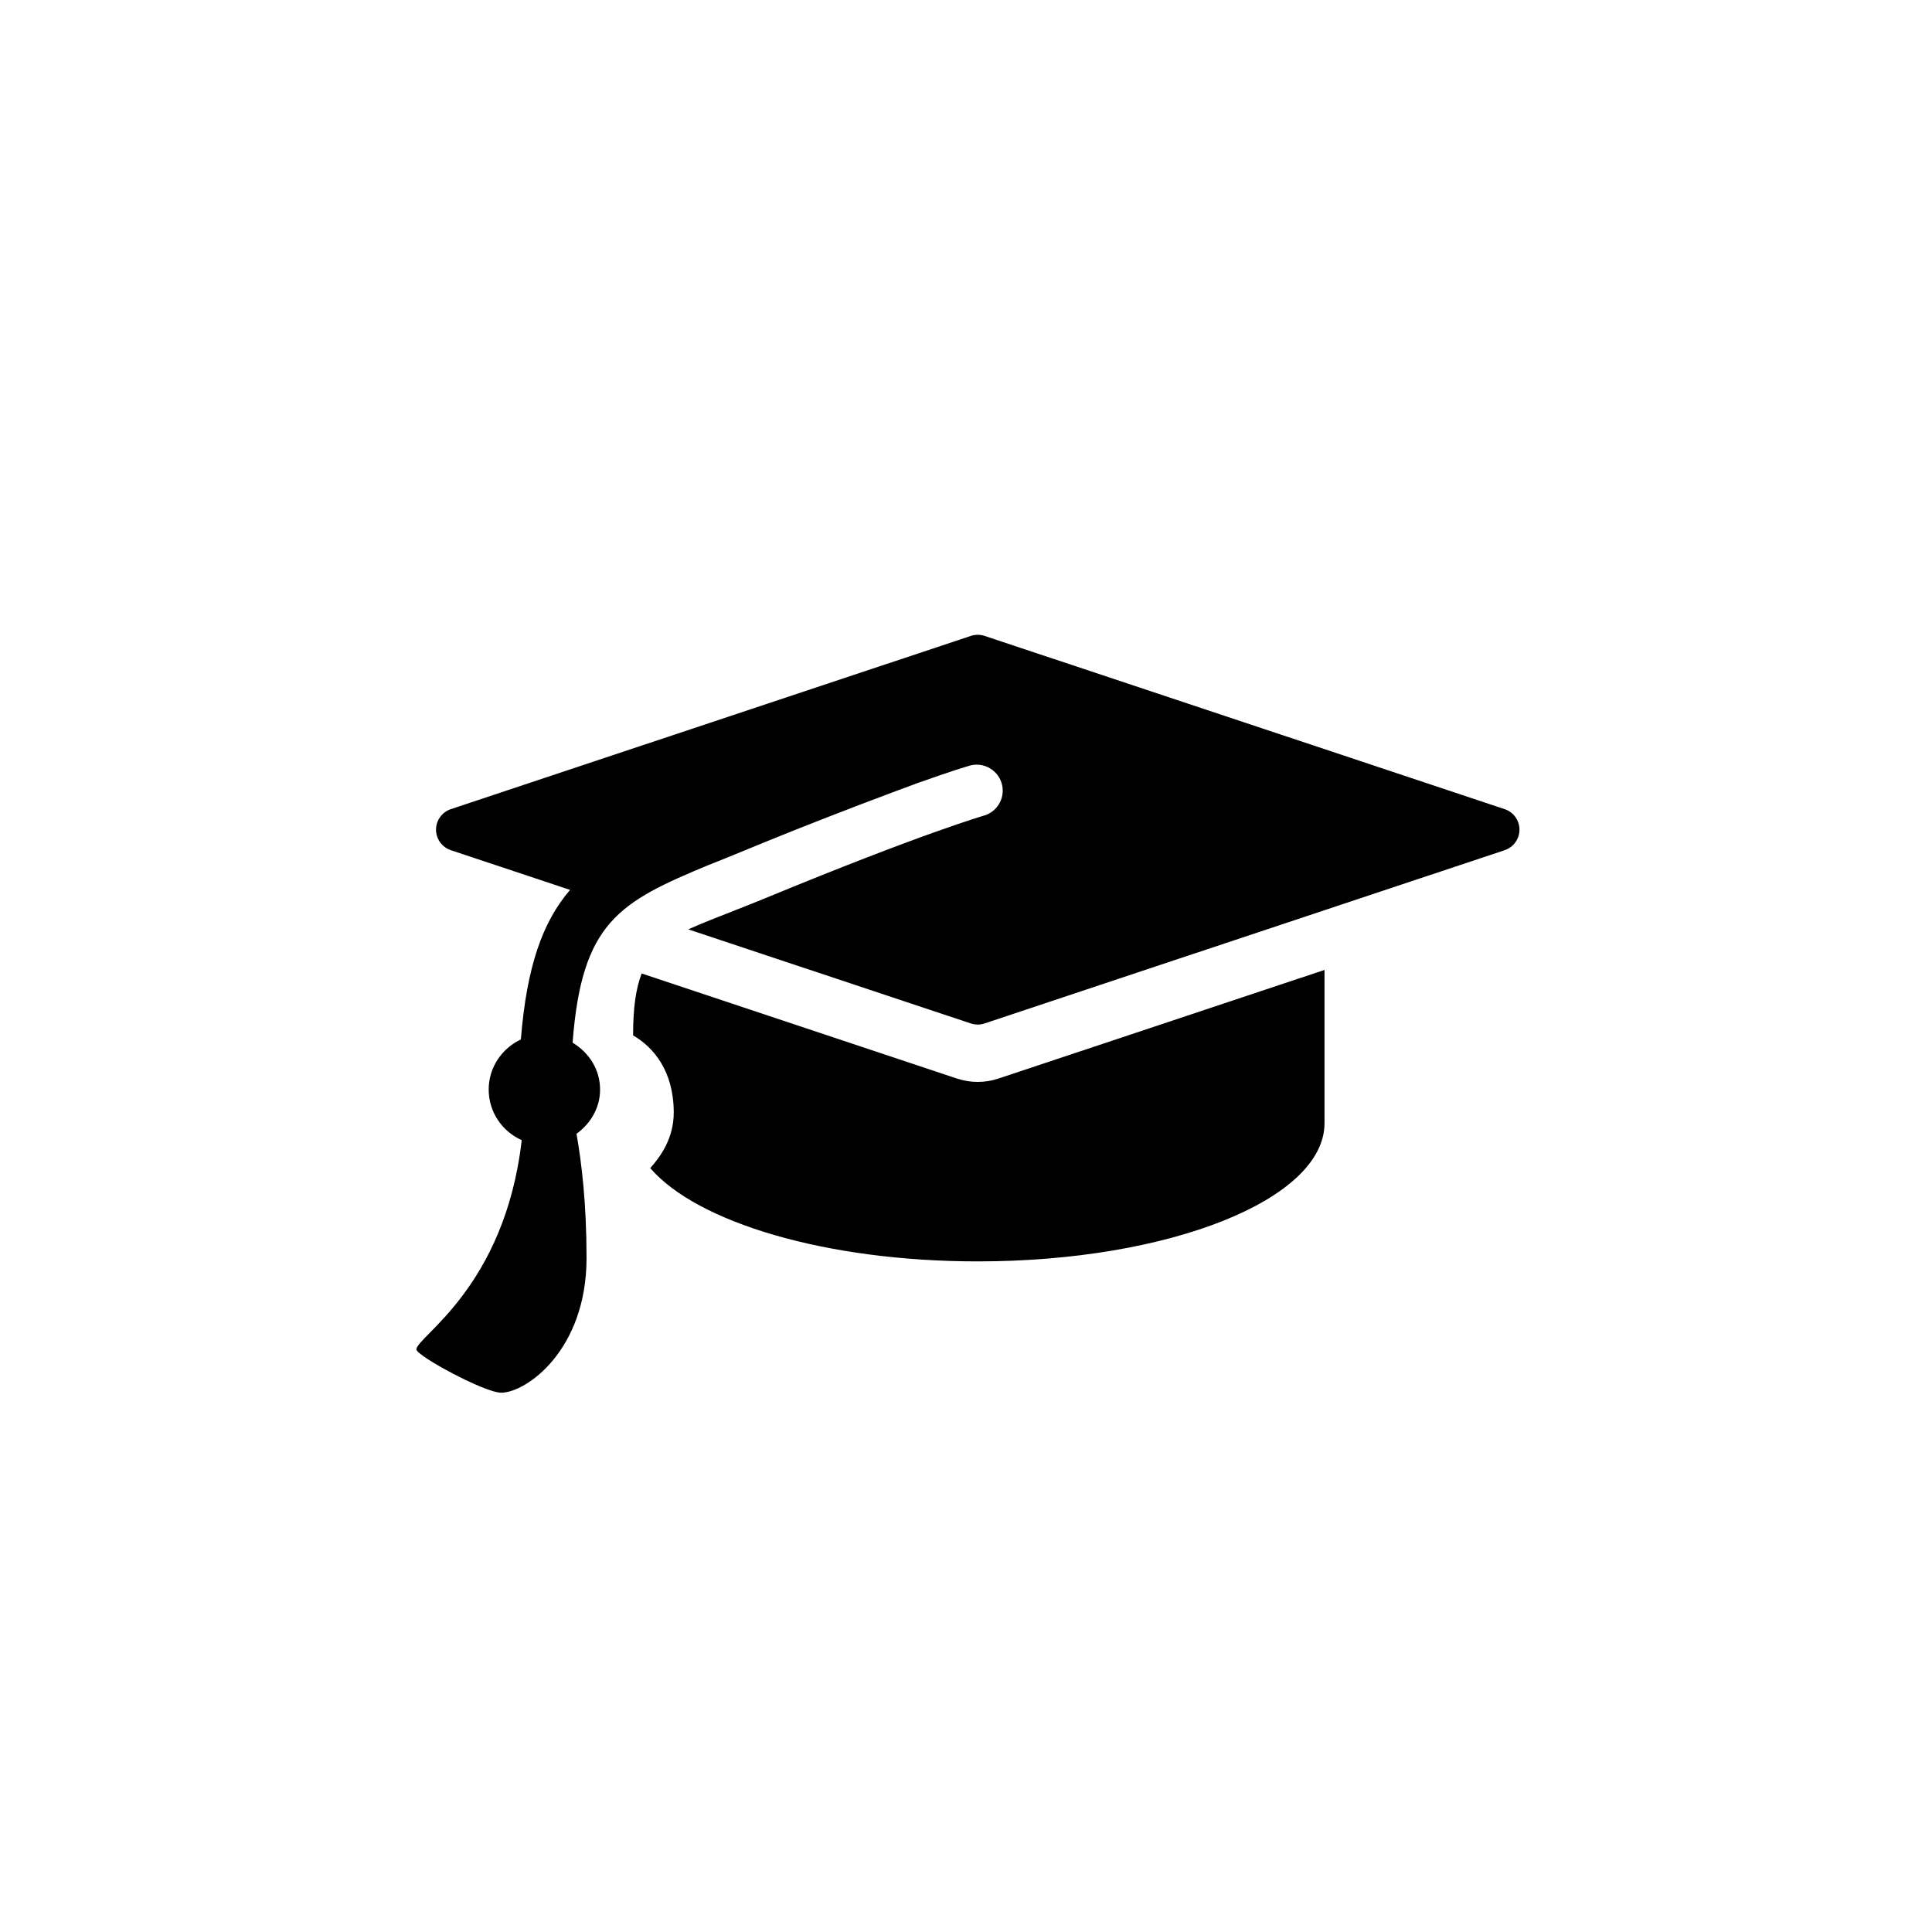 <svg xmlns="http://www.w3.org/2000/svg" xmlns:xlink="http://www.w3.org/1999/xlink" width="500" zoomAndPan="magnify" viewBox="0 0 375 375" height="500" preserveAspectRatio="xMidYMid meet" version="1.2"><defs><clipPath id="bb3e3d0243"><path d="M 80.43 123 L 294.93 123 L 294.93 271 L 80.43 271 Z M 80.43 123 "/></clipPath></defs><g id="44aeb2d572"><path style=" stroke:none;fill-rule:nonzero;fill:#000000;fill-opacity:1;" d="M 189.781 210 C 188.438 210 187.105 209.789 185.785 209.359 L 124.547 188.949 C 123.438 191.832 122.883 195.547 122.883 200.969 C 126.879 203.281 130.773 207.93 130.773 215.941 C 130.773 220.852 128.316 224.383 126.207 226.727 C 135.289 237.262 160.289 244.836 189.789 244.836 C 226.961 244.836 257.086 232.812 257.086 218.012 C 257.086 214.738 257.086 201.383 257.086 188.266 L 193.762 209.359 C 192.457 209.789 191.129 210 189.781 210 Z M 189.781 210 "/><g clip-rule="nonzero" clip-path="url(#bb3e3d0243)"><path style=" stroke:none;fill-rule:nonzero;fill:#000000;fill-opacity:1;" d="M 292.051 157.051 L 191.109 123.426 C 190.234 123.141 189.32 123.141 188.453 123.426 L 87.512 157.051 C 85.797 157.625 84.633 159.23 84.633 161.035 C 84.633 162.844 85.797 164.449 87.512 165.023 L 110.652 172.73 C 105.328 178.902 102.23 187.602 101.098 201.758 C 97.438 203.484 94.855 207.156 94.855 211.477 C 94.855 215.875 97.496 219.617 101.266 221.305 C 97.977 249.93 80.824 259.473 80.824 261.918 C 80.824 263.164 94.105 270.324 97.262 270.324 C 102.141 270.324 113.848 262.055 113.848 244.188 C 113.848 233.664 112.898 225.711 111.898 220.07 C 114.598 218.109 116.473 215.074 116.473 211.477 C 116.473 207.551 114.277 204.273 111.141 202.383 C 112.914 179.02 120.141 175.109 137.621 167.863 C 139.371 167.176 142.676 165.836 144.586 165.047 C 148.016 163.633 151.121 162.375 154.098 161.18 C 163.715 157.363 171.84 154.293 178.039 152.016 C 184.828 149.594 187.871 148.711 187.98 148.68 C 190.582 147.805 193.473 149.207 194.367 151.855 C 195.25 154.496 193.836 157.355 191.188 158.246 C 190.984 158.312 179.176 161.684 148.445 174.379 C 146.469 175.195 144.586 175.934 142.793 176.641 C 139.152 178.078 136.133 179.23 133.598 180.391 L 188.453 198.656 C 188.891 198.793 189.328 198.867 189.781 198.867 C 190.234 198.867 190.672 198.793 191.109 198.648 L 292.051 165.023 C 293.77 164.449 294.93 162.844 294.93 161.035 C 294.93 159.23 293.77 157.625 292.051 157.051 Z M 292.051 157.051 "/></g></g></svg>